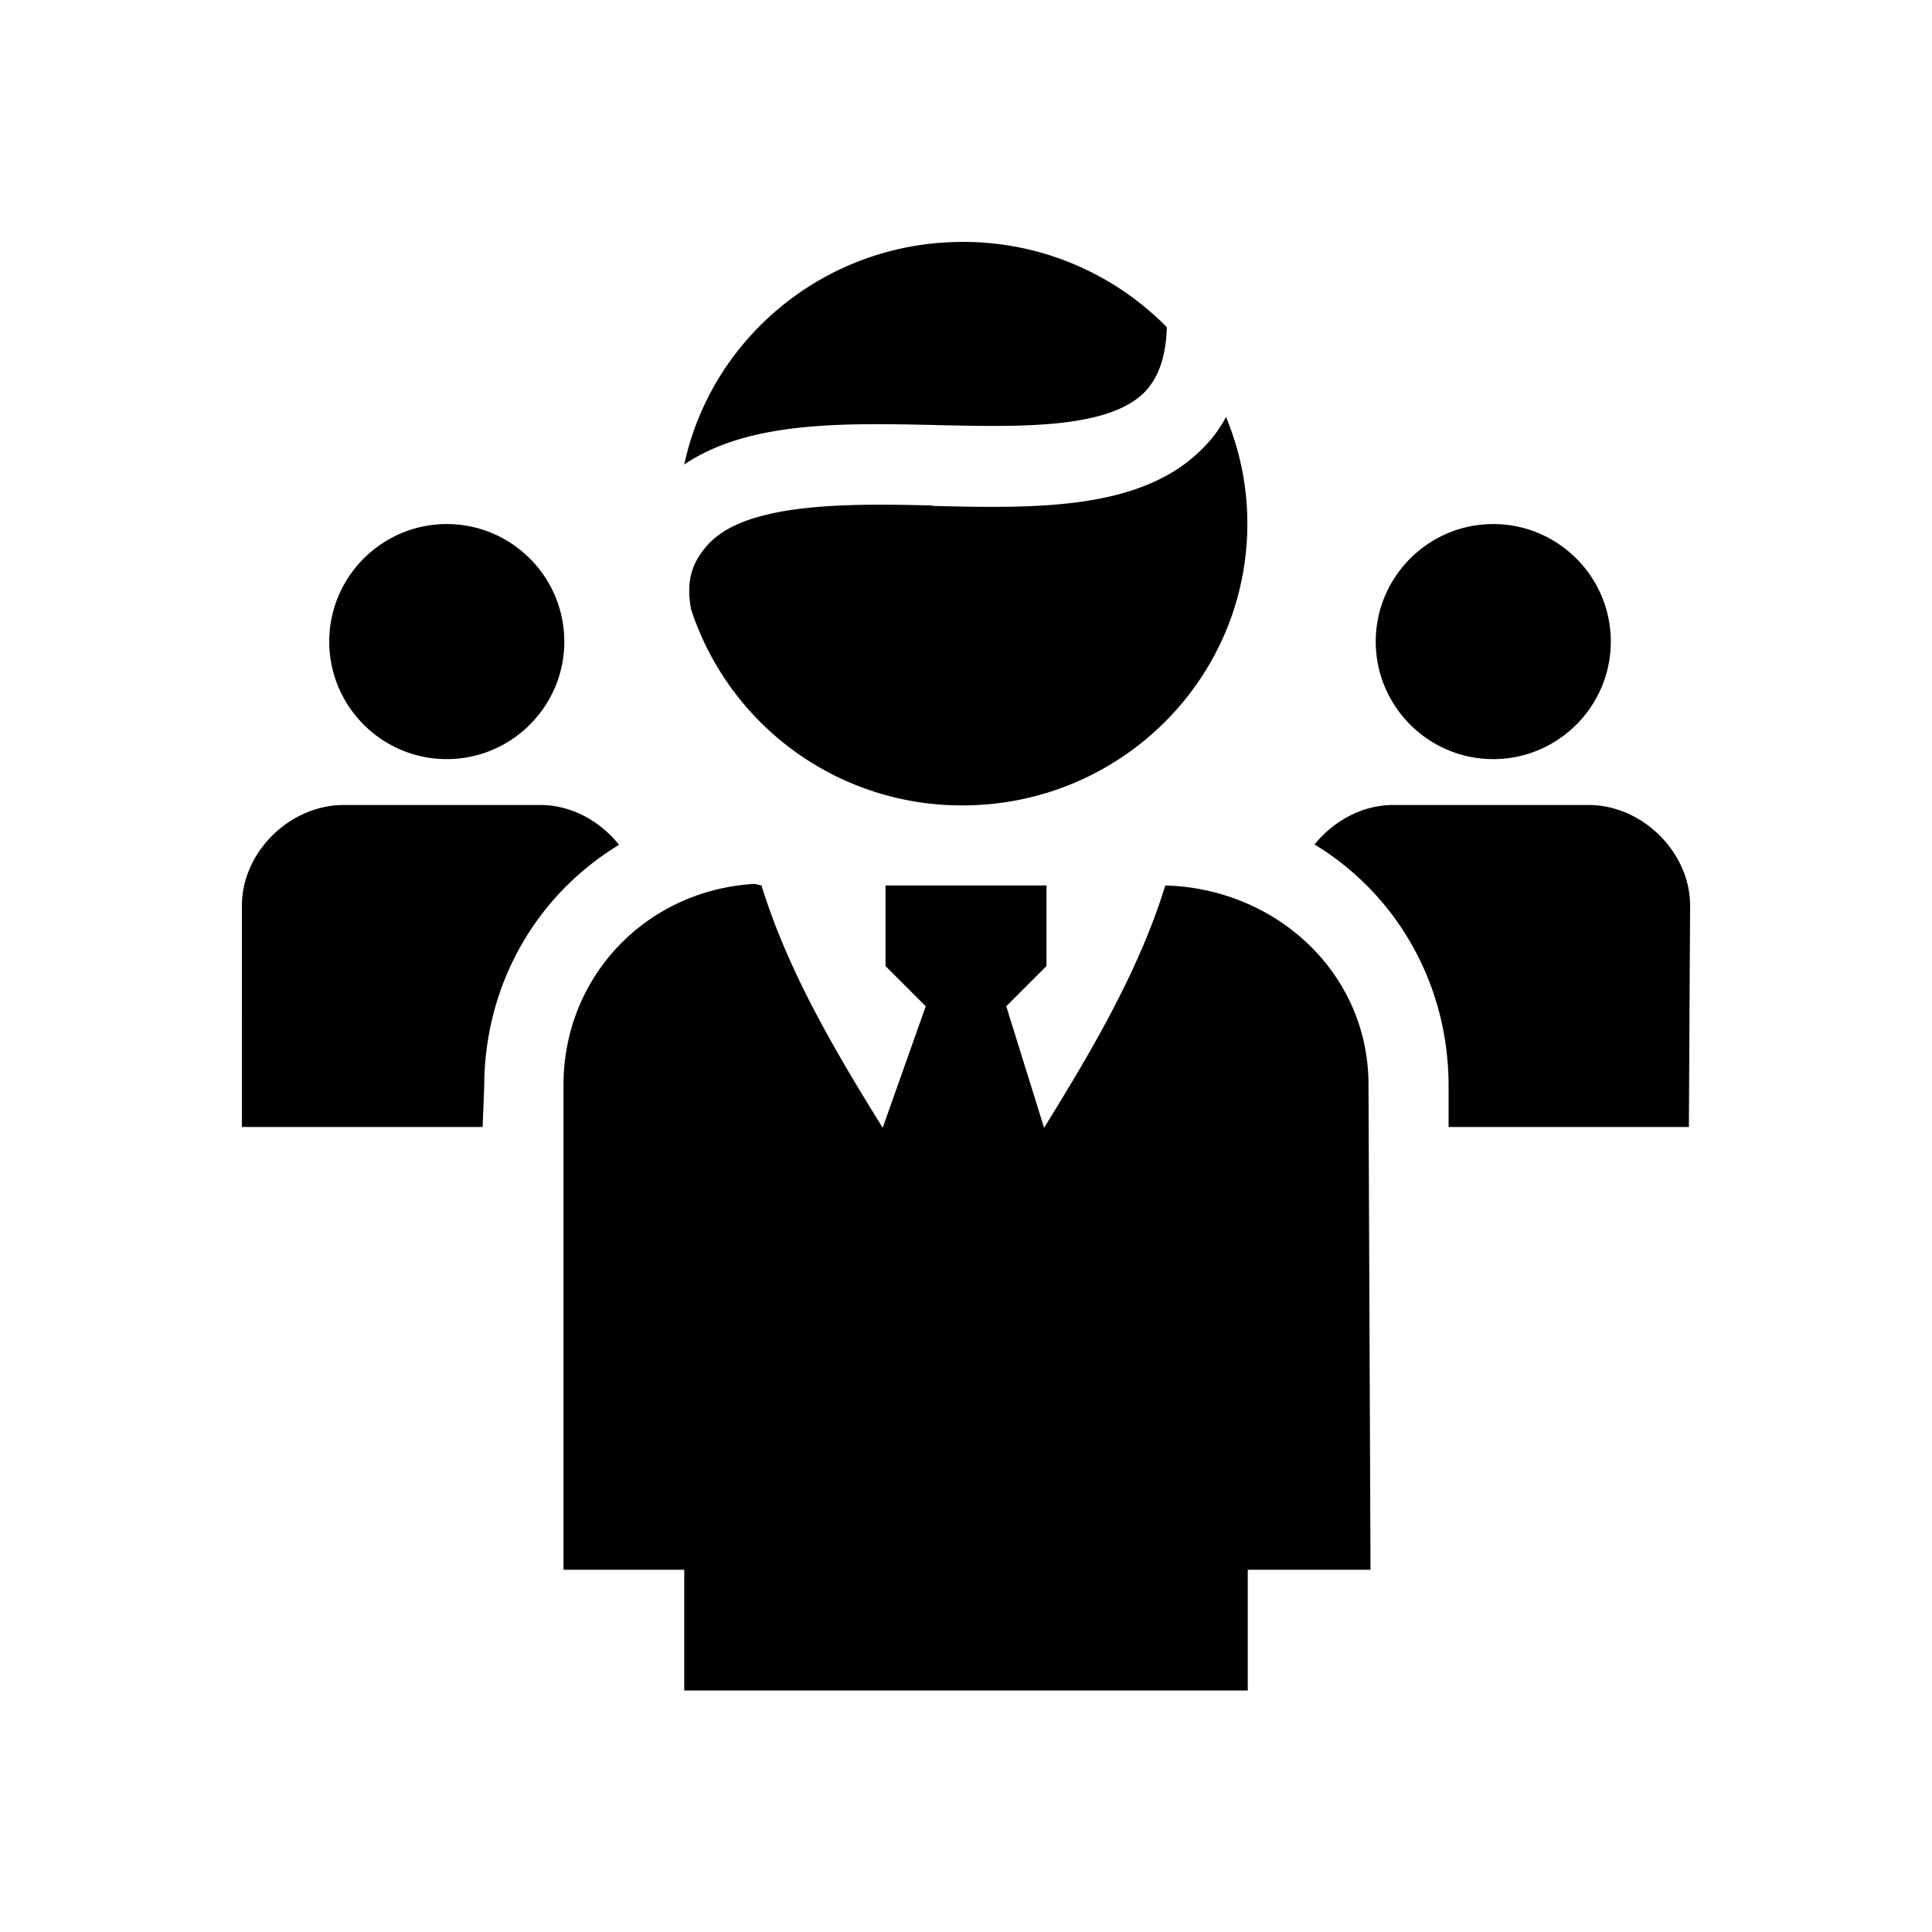 <svg xmlns="http://www.w3.org/2000/svg" viewBox="0 0 48 48"><title>Gemeenteraad</title><path d="M34.18 15.94c0-1.61 1.31-2.92 2.92-2.92s2.92 1.31 2.92 2.92-1.31 2.92-2.92 2.92-2.92-1.31-2.92-2.92Zm5.3 4.06h-4.87c-.77 0-1.48.4-1.95.98 2.02 1.23 3.33 3.44 3.33 6.01V28h5.97l.03-5.5c0-1.33-1.19-2.5-2.52-2.5ZM11.1 18.86c1.61 0 2.92-1.31 2.92-2.92s-1.31-2.92-2.92-2.92-2.92 1.31-2.92 2.92 1.31 2.92 2.92 2.92ZM28.95 22c-.66 2.16-1.9 4.22-3.01 6.02L25 25l1-1v-2h-4v2l1 1-1.07 3.02c-1.12-1.81-2.34-3.84-3.01-6.02l-.17-.04c-2.67.15-4.75 2.28-4.75 5V39h3v3h14v-3h3.05L34 26.95c0-2.78-2.3-4.88-5.05-4.95Zm-13.57-1.01c-.47-.59-1.18-.99-1.96-.99H8.54c-1.34 0-2.53 1.17-2.53 2.5V28h5.98l.04-.99c0-2.58 1.32-4.79 3.35-6.02Zm7.85-10.43c2.12.05 4.32.1 5.22-.83.34-.36.52-.89.54-1.6a7.083 7.083 0 0 0-5.07-2.12c-3.4 0-6.24 2.37-6.92 5.53 1.6-1.08 3.95-1.03 6.24-.98Zm-.05 2c-2.2-.06-4.66-.06-5.59.97-.37.41-.56.86-.42 1.61a7.07 7.07 0 0 0 6.74 4.87c3.91 0 7.08-3.13 7.08-7 0-.94-.19-1.83-.53-2.65-.15.28-.33.53-.55.75-1.52 1.58-4.17 1.52-6.73 1.46Z"/></svg>
